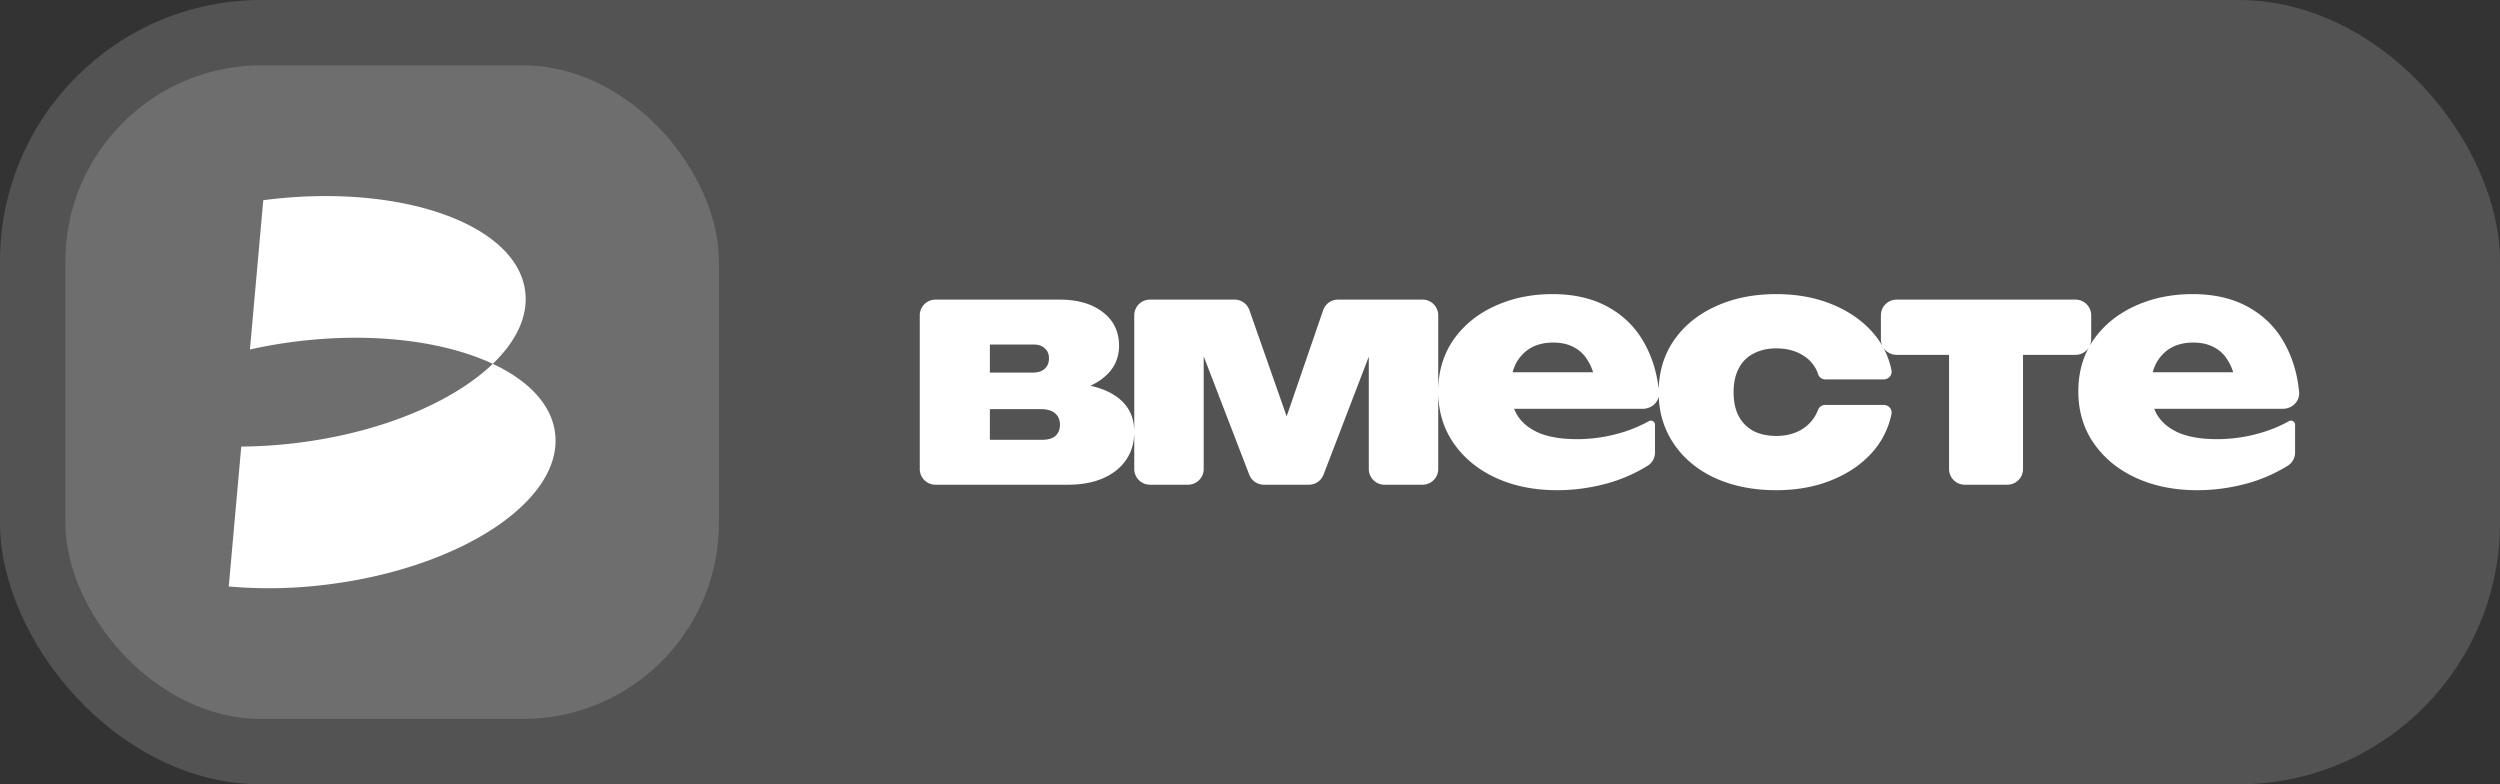 <svg xmlns="http://www.w3.org/2000/svg" width="153" height="48" fill="none"><rect width="100%" height="100%" fill="#333333" stroke="none"/><rect width="153" height="48" fill="#fff" fill-opacity=".16" rx="16"/><rect width="40" height="40" x="4" y="4" fill="#fff" fill-opacity=".16" rx="12"/><path fill="#fff" fill-rule="evenodd" d="m16.112 12.252-.816 9.136a29.794 29.794 0 0 1 2.875-.495c4.713-.579 9.049 0 11.986 1.374 1.43-1.373 2.174-2.904 1.986-4.43-.505-4.11-7.579-6.623-15.8-5.614l-.23.03ZM14.765 27.33 14 35.892a28.29 28.29 0 0 0 6-.115c8.22-1.01 14.476-5.16 13.971-9.27-.215-1.754-1.627-3.217-3.813-4.24-2.423 2.328-6.816 4.205-11.987 4.84a29.57 29.57 0 0 1-3.406.223ZM95.295 30c-1.397 0-2.642-.25-3.736-.751-1.094-.501-1.958-1.206-2.59-2.116-.633-.909-.95-1.97-.95-3.182 0-1.187.304-2.228.91-3.124.62-.896 1.457-1.588 2.511-2.076 1.067-.5 2.26-.751 3.578-.751 1.384 0 2.564.29 3.539.87.975.567 1.72 1.377 2.234 2.431.371.743.612 1.578.722 2.504.032-1.114.335-2.094.906-2.938.606-.897 1.45-1.595 2.531-2.096 1.093-.514 2.345-.771 3.756-.771 1.291 0 2.451.218 3.479.652 1.041.435 1.885 1.042 2.531 1.82.191.23.359.473.504.729a.949.949 0 0 1-.109-.444v-1.46c0-.531.43-.96.96-.96h10.95c.53 0 .96.429.96.96v1.46c0 .53-.43.96-.96.96h-3.212v6.987a.96.96 0 0 1-.96.96h-2.607a.96.96 0 0 1-.96-.96v-6.987h-3.211a.958.958 0 0 1-.826-.471c.24.437.411.909.514 1.416.06.296-.178.557-.48.557h-3.584a.468.468 0 0 1-.431-.328 2.065 2.065 0 0 0-.819-1.075c-.474-.33-1.054-.495-1.739-.495-.528 0-.989.106-1.384.317-.396.197-.699.5-.91.909-.21.395-.316.883-.316 1.463 0 .58.106 1.067.316 1.463.211.395.514.698.91.91.395.197.856.296 1.384.296.685 0 1.265-.172 1.739-.514.382-.287.653-.642.813-1.065a.472.472 0 0 1 .43-.32h3.59c.302 0 .54.263.48.558a5.014 5.014 0 0 1-1.042 2.19c-.646.778-1.49 1.385-2.531 1.82-1.028.434-2.188.652-3.479.652-1.411 0-2.663-.25-3.756-.751-1.081-.501-1.925-1.206-2.531-2.116-.562-.842-.863-1.798-.904-2.866-.096.433-.502.751-.977.751h-7.873c.06.154.133.3.218.435.303.461.758.817 1.364 1.068.606.237 1.358.355 2.254.355.857 0 1.694-.112 2.51-.336a8.326 8.326 0 0 0 1.899-.765c.165-.092.375.024.375.213v1.691a.952.952 0 0 1-.433.814 9.518 9.518 0 0 1-2.354 1.052 11.537 11.537 0 0 1-3.203.455Zm-2.55-7.69c-.07.15-.129.309-.174.474h4.926a2.816 2.816 0 0 0-.284-.652c-.211-.382-.501-.672-.87-.87-.356-.198-.784-.297-1.285-.297-.554 0-1.028.119-1.424.356a2.398 2.398 0 0 0-.89.989Zm37.987 6.939c1.094.5 2.34.751 3.737.751a11.53 11.53 0 0 0 3.202-.455 9.51 9.51 0 0 0 2.355-1.052.952.952 0 0 0 .433-.814v-1.69c0-.19-.21-.306-.375-.214a8.326 8.326 0 0 1-1.899.765 9.452 9.452 0 0 1-2.51.336c-.897 0-1.648-.118-2.254-.355-.606-.25-1.061-.607-1.364-1.068a2.67 2.67 0 0 1-.219-.435h7.873c.577 0 1.051-.469.994-1.042-.099-.995-.346-1.886-.74-2.674-.514-1.055-1.259-1.865-2.234-2.432-.976-.58-2.155-.87-3.539-.87-1.318 0-2.511.25-3.578.751-1.055.488-1.892 1.18-2.511 2.076-.606.896-.909 1.937-.909 3.124 0 1.212.316 2.273.949 3.182.632.91 1.495 1.615 2.589 2.116Zm1.013-6.465a2.88 2.88 0 0 1 .174-.474c.21-.422.507-.752.889-.989.396-.237.87-.356 1.424-.356.5 0 .929.1 1.285.297.369.198.659.488.869.87.116.19.211.408.285.652h-4.926Zm-61.368 6.88a.96.96 0 0 1-.96-.96v-9.408c0-.53.43-.96.96-.96h5.18a.96.96 0 0 1 .906.643l2.28 6.503 2.234-6.498a.96.96 0 0 1 .907-.648h5.176c.53 0 .96.43.96.96v9.408c0 .53-.43.96-.96.96h-2.33a.96.96 0 0 1-.96-.96v-6.876L81 29.048a.96.96 0 0 1-.895.616H77.35a.96.96 0 0 1-.896-.615l-2.788-7.24v6.895c0 .53-.43.96-.96.96h-2.33Zm-14.087-.96c0 .53.43.96.96.96h8.114c1.226 0 2.208-.29 2.946-.87.738-.593 1.107-1.384 1.107-2.372 0-.91-.356-1.621-1.068-2.135-.423-.306-.962-.533-1.615-.68.276-.127.524-.276.743-.447.672-.514 1.008-1.18 1.008-1.997 0-.87-.33-1.555-.989-2.056-.658-.514-1.535-.77-2.629-.77H57.25a.96.96 0 0 0-.96.96v9.407Zm4.29-1.788h3.203c.355 0 .626-.08.81-.237.185-.172.277-.402.277-.692 0-.29-.099-.52-.297-.692-.197-.171-.494-.257-.89-.257H60.58v1.878Zm0-4.112h2.61c.329 0 .58-.08.75-.237.172-.158.258-.37.258-.633 0-.264-.086-.468-.257-.613-.158-.158-.396-.237-.712-.237H60.58v1.72Z" clip-rule="evenodd"/></svg>